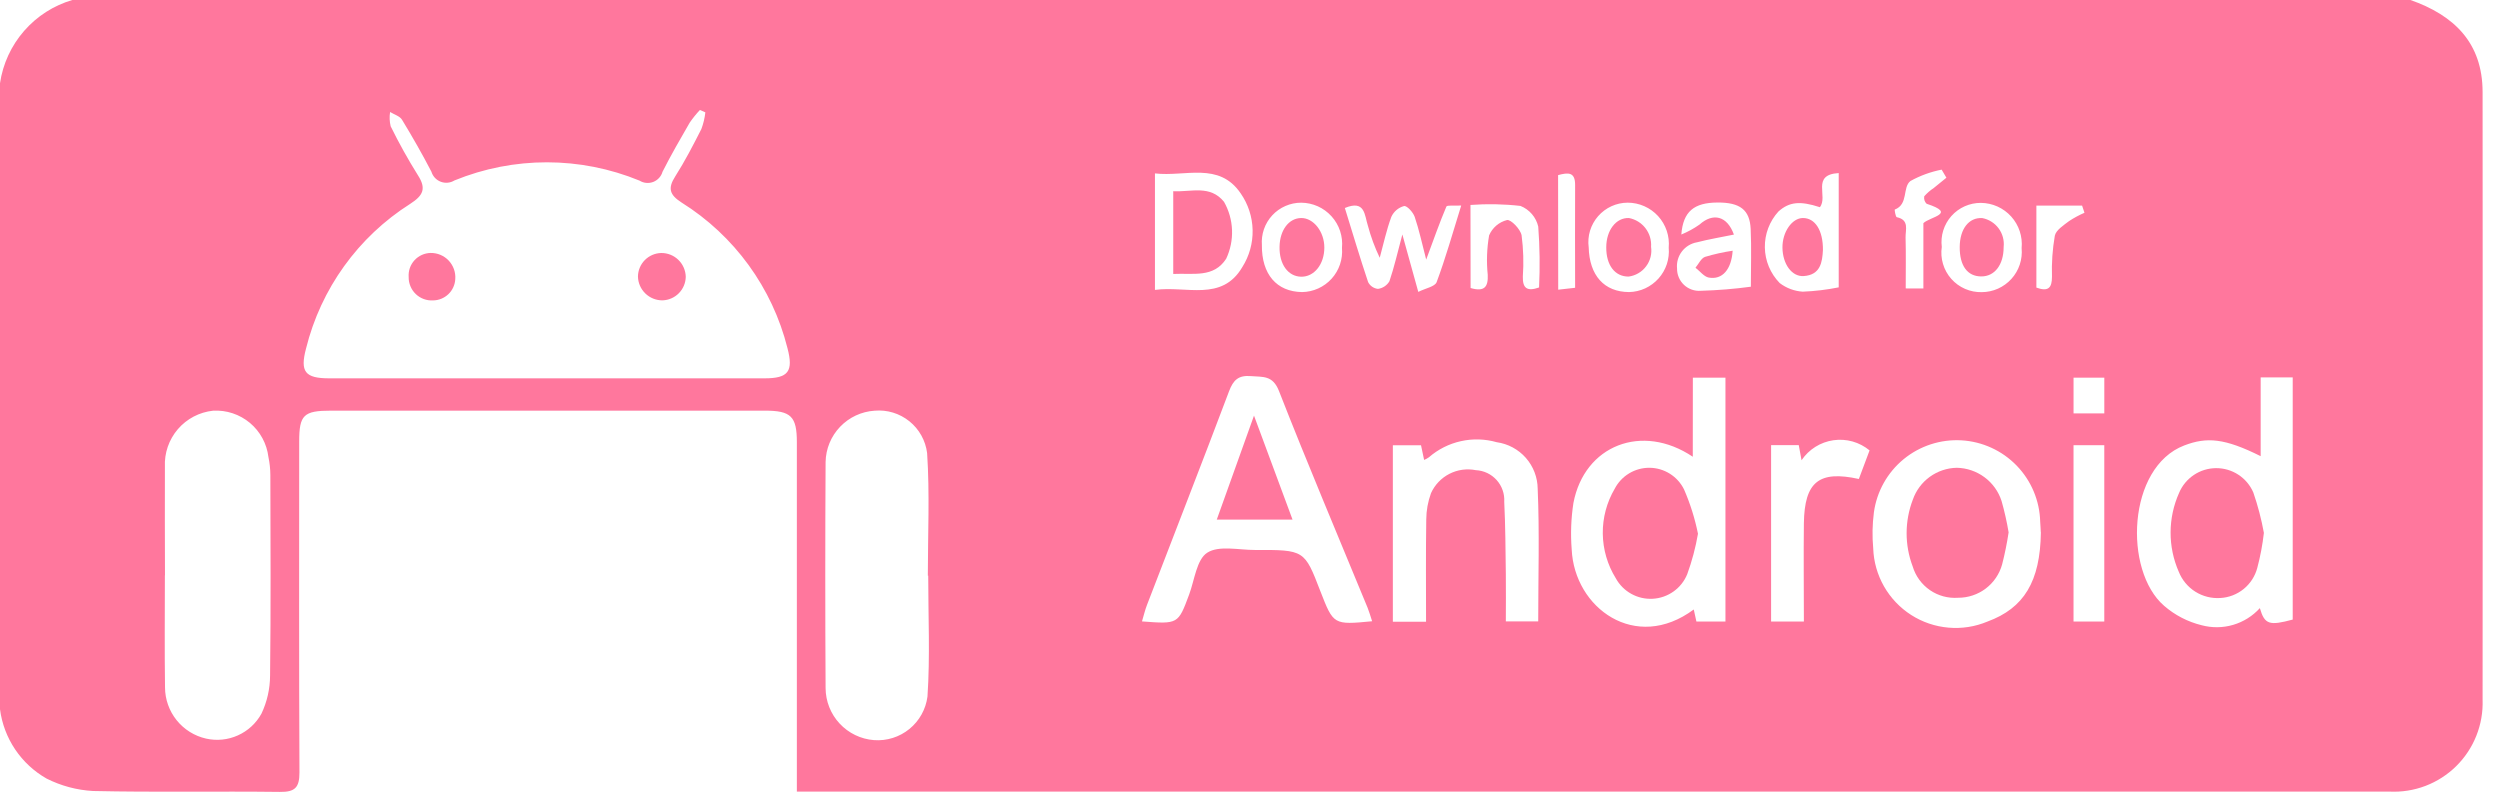 <svg width="105" height="34" viewBox="0 0 105 34" fill="none" xmlns="http://www.w3.org/2000/svg">
<g clip-path="url(#clip0)">
<path d="M0 29.788V3.496C0.12 2.682 0.471 1.92 1.012 1.299C1.552 0.679 2.259 0.227 3.049 -0.004H101.228C103.069 0.64 104.267 1.796 104.269 3.866C104.276 12.375 104.276 20.884 104.269 29.393C104.287 29.909 104.197 30.423 104.006 30.903C103.815 31.383 103.527 31.817 103.159 32.18C102.791 32.542 102.352 32.824 101.869 33.008C101.386 33.191 100.871 33.273 100.355 33.247C78.355 33.247 56.355 33.247 34.355 33.247H33.468V32.173C33.468 27.64 33.468 23.106 33.468 18.573C33.468 17.487 33.223 17.247 32.12 17.247C26.049 17.247 19.977 17.247 13.905 17.247C12.75 17.247 12.566 17.428 12.566 18.547C12.566 23.181 12.555 27.816 12.577 32.447C12.577 33.075 12.391 33.269 11.754 33.26C9.138 33.227 6.52 33.281 3.905 33.222C3.226 33.184 2.563 33.006 1.956 32.7C1.427 32.399 0.975 31.98 0.635 31.474C0.296 30.969 0.078 30.392 0 29.788ZM29.625 4.719L29.397 4.619C29.239 4.786 29.095 4.965 28.966 5.154C28.573 5.833 28.18 6.514 27.826 7.214C27.799 7.311 27.749 7.399 27.681 7.473C27.613 7.547 27.529 7.605 27.436 7.641C27.342 7.677 27.241 7.691 27.141 7.681C27.041 7.672 26.945 7.639 26.86 7.586C24.37 6.563 21.578 6.561 19.086 7.579C19.001 7.631 18.904 7.664 18.805 7.673C18.705 7.682 18.604 7.669 18.511 7.633C18.417 7.597 18.333 7.54 18.265 7.467C18.197 7.393 18.147 7.305 18.118 7.209C17.733 6.468 17.318 5.74 16.884 5.028C16.791 4.876 16.556 4.81 16.384 4.704C16.352 4.904 16.36 5.108 16.408 5.304C16.754 6.009 17.137 6.695 17.553 7.361C17.917 7.925 17.769 8.213 17.23 8.561C15.042 9.948 13.475 12.126 12.853 14.64C12.596 15.614 12.811 15.89 13.827 15.89C19.922 15.89 26.018 15.89 32.113 15.89C33.113 15.89 33.33 15.598 33.074 14.623C32.437 12.085 30.842 9.892 28.624 8.505C28.124 8.182 28.039 7.913 28.358 7.412C28.765 6.772 29.115 6.095 29.458 5.418C29.542 5.193 29.598 4.958 29.625 4.719ZM6.925 24.164C6.925 25.734 6.908 27.304 6.931 28.873C6.933 29.373 7.105 29.858 7.418 30.248C7.731 30.638 8.166 30.91 8.654 31.021C9.103 31.122 9.572 31.075 9.991 30.886C10.411 30.698 10.758 30.378 10.98 29.976C11.217 29.476 11.341 28.93 11.343 28.376C11.378 25.566 11.361 22.756 11.355 19.946C11.353 19.694 11.326 19.443 11.274 19.196C11.207 18.637 10.929 18.124 10.497 17.762C10.065 17.401 9.511 17.217 8.949 17.249C8.375 17.31 7.845 17.588 7.469 18.026C7.093 18.465 6.899 19.03 6.926 19.607C6.919 21.126 6.927 22.645 6.929 24.164H6.925ZM38.981 24.177H38.969C38.969 22.46 39.052 20.737 38.939 19.028C38.873 18.504 38.606 18.025 38.195 17.694C37.783 17.362 37.26 17.202 36.733 17.249C36.182 17.285 35.665 17.526 35.284 17.925C34.902 18.324 34.685 18.852 34.675 19.404C34.657 22.569 34.657 25.734 34.675 28.899C34.677 29.452 34.887 29.984 35.264 30.389C35.64 30.794 36.156 31.043 36.707 31.085C37.245 31.125 37.777 30.958 38.195 30.617C38.613 30.277 38.885 29.789 38.954 29.254C39.067 27.567 38.985 25.873 38.985 24.173L38.981 24.177ZM57.629 26.092C57.552 25.859 57.507 25.692 57.441 25.53C56.193 22.497 54.912 19.476 53.717 16.422C53.455 15.753 53.042 15.839 52.542 15.797C52.017 15.752 51.799 15.957 51.619 16.436C50.49 19.436 49.319 22.418 48.173 25.409C48.089 25.627 48.036 25.857 47.963 26.099C49.486 26.215 49.481 26.214 49.944 24.971C50.172 24.358 50.257 23.5 50.705 23.213C51.195 22.898 52.027 23.101 52.71 23.099C54.788 23.093 54.788 23.099 55.455 24.829C56.007 26.248 56.007 26.248 57.633 26.092H57.629ZM71.097 19.183C68.964 17.752 66.546 18.704 66.084 21.123C65.984 21.769 65.96 22.424 66.011 23.075C66.123 25.538 68.693 27.414 71.138 25.598L71.249 26.105H72.469V15.863H71.1L71.097 19.183ZM94.948 15.852V19.159C93.437 18.406 92.691 18.344 91.738 18.709C89.343 19.625 89.183 23.965 90.891 25.442C91.345 25.837 91.886 26.117 92.47 26.26C92.904 26.376 93.362 26.371 93.793 26.244C94.224 26.117 94.612 25.874 94.914 25.541C95.114 26.231 95.314 26.287 96.294 26.022V15.852H94.948ZM85.713 22.352C85.713 22.27 85.697 22.094 85.688 21.917C85.668 21.035 85.316 20.194 84.703 19.559C84.09 18.925 83.261 18.545 82.381 18.494C81.5 18.444 80.633 18.727 79.951 19.287C79.27 19.847 78.825 20.643 78.704 21.517C78.639 22.019 78.629 22.527 78.675 23.031C78.694 23.591 78.85 24.139 79.127 24.626C79.405 25.113 79.796 25.525 80.268 25.828C80.74 26.13 81.279 26.313 81.838 26.361C82.396 26.41 82.958 26.322 83.475 26.105C85.007 25.542 85.689 24.426 85.717 22.356L85.713 22.352ZM59.894 26.113C59.894 24.642 59.881 23.23 59.903 21.819C59.905 21.441 59.973 21.066 60.103 20.711C60.262 20.361 60.534 20.076 60.876 19.901C61.218 19.726 61.608 19.672 61.985 19.747C62.151 19.755 62.314 19.796 62.464 19.867C62.614 19.938 62.748 20.039 62.859 20.162C62.97 20.286 63.056 20.43 63.11 20.587C63.165 20.744 63.188 20.91 63.178 21.076C63.228 22.086 63.231 23.098 63.245 24.11C63.254 24.781 63.245 25.452 63.245 26.098H64.605C64.605 24.213 64.663 22.369 64.583 20.531C64.579 20.053 64.403 19.592 64.087 19.232C63.771 18.873 63.337 18.639 62.863 18.573C62.373 18.433 61.855 18.418 61.358 18.529C60.86 18.639 60.398 18.872 60.013 19.207C59.951 19.251 59.884 19.288 59.813 19.317L59.683 18.701H58.5V26.114L59.894 26.113ZM75.763 26.104C75.763 24.691 75.746 23.332 75.763 21.974C75.79 20.237 76.395 19.749 78.072 20.117L78.522 18.917C78.312 18.744 78.069 18.616 77.807 18.542C77.545 18.469 77.271 18.451 77.002 18.49C76.733 18.529 76.475 18.624 76.245 18.768C76.014 18.913 75.817 19.104 75.665 19.33L75.548 18.696H74.386V26.103L75.763 26.104ZM88.38 26.104V18.697H87.088V26.104H88.38ZM48.508 12.176C49.826 11.995 51.314 12.684 52.175 11.221C52.471 10.755 52.622 10.212 52.61 9.661C52.598 9.109 52.423 8.574 52.108 8.121C51.197 6.78 49.776 7.435 48.508 7.283V12.176ZM61.365 8.632C61.065 8.649 60.777 8.608 60.748 8.676C60.462 9.351 60.219 10.044 59.9 10.903C59.718 10.203 59.6 9.644 59.418 9.11C59.352 8.918 59.094 8.632 58.97 8.654C58.853 8.686 58.745 8.743 58.652 8.821C58.56 8.9 58.486 8.998 58.436 9.108C58.23 9.665 58.106 10.251 57.949 10.826C57.74 10.391 57.573 9.937 57.449 9.47C57.309 9.047 57.341 8.375 56.484 8.736C56.809 9.788 57.118 10.824 57.461 11.848C57.5 11.926 57.559 11.994 57.631 12.043C57.703 12.093 57.787 12.124 57.874 12.133C57.973 12.12 58.068 12.084 58.152 12.028C58.235 11.973 58.305 11.899 58.356 11.813C58.556 11.224 58.695 10.613 58.899 9.848L59.568 12.259C59.868 12.108 60.268 12.039 60.339 11.849C60.715 10.842 61.008 9.801 61.369 8.639L61.365 8.632ZM76.427 8.7C75.604 8.432 75.152 8.474 74.695 8.882C74.318 9.295 74.114 9.836 74.124 10.395C74.133 10.954 74.356 11.488 74.747 11.888C75.027 12.102 75.364 12.228 75.716 12.25C76.223 12.23 76.728 12.169 77.226 12.069V7.269C76.053 7.335 76.8 8.258 76.431 8.707L76.427 8.7ZM72.827 9.852C72.304 9.96 71.784 10.044 71.277 10.176C71.024 10.219 70.796 10.357 70.64 10.561C70.484 10.765 70.411 11.02 70.436 11.276C70.434 11.405 70.459 11.533 70.51 11.652C70.56 11.771 70.635 11.877 70.729 11.966C70.823 12.054 70.934 12.121 71.056 12.164C71.178 12.207 71.307 12.223 71.436 12.213C72.138 12.193 72.84 12.136 73.536 12.042C73.536 11.227 73.565 10.42 73.528 9.616C73.491 8.812 73.082 8.499 72.128 8.506C71.156 8.513 70.69 8.875 70.616 9.85C70.885 9.739 71.14 9.6 71.378 9.433C71.944 8.925 72.542 9.059 72.827 9.86V9.852ZM81.555 10.37C81.519 10.609 81.537 10.853 81.606 11.085C81.674 11.317 81.793 11.53 81.953 11.711C82.113 11.893 82.311 12.036 82.533 12.133C82.754 12.229 82.994 12.276 83.236 12.27C83.471 12.269 83.702 12.219 83.916 12.123C84.13 12.027 84.322 11.888 84.479 11.714C84.637 11.54 84.756 11.335 84.83 11.113C84.904 10.89 84.93 10.655 84.908 10.421C84.931 10.182 84.904 9.94 84.829 9.712C84.754 9.484 84.632 9.274 84.471 9.095C84.311 8.917 84.114 8.773 83.895 8.674C83.676 8.576 83.439 8.523 83.199 8.521C82.965 8.52 82.733 8.568 82.518 8.664C82.304 8.759 82.113 8.899 81.957 9.075C81.802 9.25 81.686 9.456 81.616 9.68C81.547 9.904 81.526 10.14 81.555 10.373V10.37ZM52.999 10.293C52.987 11.516 53.617 12.253 54.687 12.267C54.921 12.264 55.153 12.212 55.366 12.115C55.58 12.018 55.771 11.879 55.928 11.705C56.086 11.531 56.205 11.326 56.28 11.104C56.355 10.882 56.383 10.647 56.363 10.413C56.386 10.174 56.359 9.932 56.284 9.703C56.209 9.475 56.087 9.265 55.925 9.086C55.764 8.907 55.568 8.764 55.349 8.665C55.129 8.567 54.892 8.515 54.651 8.513C54.422 8.513 54.196 8.56 53.987 8.652C53.777 8.743 53.589 8.877 53.434 9.045C53.279 9.213 53.16 9.412 53.085 9.628C53.011 9.844 52.982 10.073 53 10.301L52.999 10.293ZM66.725 10.38C66.752 11.568 67.376 12.262 68.42 12.267C68.654 12.262 68.885 12.209 69.099 12.111C69.311 12.012 69.502 11.871 69.658 11.697C69.815 11.522 69.933 11.316 70.007 11.094C70.08 10.871 70.107 10.636 70.086 10.402C70.108 10.162 70.079 9.921 70.003 9.693C69.926 9.465 69.803 9.255 69.641 9.077C69.478 8.899 69.281 8.757 69.061 8.66C68.841 8.563 68.603 8.512 68.362 8.512C68.126 8.513 67.894 8.564 67.68 8.662C67.466 8.76 67.275 8.903 67.12 9.08C66.965 9.258 66.85 9.466 66.781 9.692C66.713 9.917 66.694 10.155 66.725 10.388V10.38ZM61.765 12.097C62.352 12.269 62.507 12.044 62.485 11.543C62.428 10.99 62.448 10.432 62.543 9.885C62.61 9.727 62.713 9.587 62.843 9.475C62.973 9.364 63.128 9.284 63.294 9.242C63.455 9.208 63.859 9.624 63.907 9.883C63.983 10.459 64 11.04 63.959 11.619C63.948 12.105 64.136 12.252 64.641 12.074C64.682 11.221 64.671 10.367 64.606 9.516C64.561 9.322 64.47 9.142 64.34 8.991C64.21 8.84 64.045 8.722 63.86 8.649C63.163 8.569 62.46 8.556 61.76 8.608L61.765 12.097ZM80.782 12.117V9.372C81.065 9.1 82.206 8.978 80.918 8.558C80.876 8.518 80.846 8.469 80.828 8.414C80.811 8.359 80.807 8.301 80.818 8.244C80.936 8.111 81.07 7.994 81.218 7.896L81.749 7.464L81.549 7.125C81.09 7.215 80.648 7.376 80.239 7.602C79.895 7.867 80.163 8.58 79.58 8.802C79.566 8.807 79.614 9.11 79.665 9.122C80.205 9.237 80.025 9.658 80.034 9.975C80.053 10.675 80.04 11.375 80.04 12.114L80.782 12.117ZM65.445 12.167L66.155 12.087C66.155 10.605 66.145 9.187 66.155 7.776C66.161 7.216 65.864 7.24 65.44 7.355L65.445 12.167ZM85.528 8.636V12.079C86.013 12.256 86.184 12.107 86.183 11.624C86.164 11.047 86.204 10.47 86.302 9.902C86.351 9.663 86.671 9.462 86.902 9.285C87.107 9.15 87.323 9.034 87.548 8.936L87.448 8.636H85.528ZM87.089 17.363H88.381V15.863H87.089V17.363Z" fill="#FF779D"/>
<path d="M19.122 11.717C19.111 11.957 19.008 12.185 18.835 12.352C18.662 12.519 18.432 12.614 18.191 12.617C18.058 12.625 17.924 12.606 17.799 12.56C17.674 12.514 17.559 12.443 17.463 12.351C17.366 12.258 17.29 12.147 17.239 12.024C17.187 11.901 17.162 11.768 17.164 11.635C17.155 11.507 17.172 11.379 17.213 11.258C17.255 11.137 17.322 11.026 17.408 10.931C17.494 10.837 17.599 10.761 17.715 10.708C17.832 10.655 17.958 10.627 18.086 10.624C18.227 10.622 18.368 10.649 18.498 10.704C18.629 10.759 18.747 10.84 18.844 10.943C18.941 11.046 19.016 11.168 19.064 11.301C19.112 11.434 19.132 11.576 19.122 11.717Z" fill="#FF779D"/>
<path d="M28.802 11.626C28.797 11.884 28.694 12.131 28.512 12.315C28.331 12.499 28.086 12.606 27.828 12.615C27.559 12.618 27.299 12.514 27.106 12.327C26.912 12.14 26.8 11.884 26.794 11.615C26.797 11.356 26.9 11.108 27.082 10.924C27.264 10.739 27.51 10.633 27.769 10.626C28.038 10.623 28.298 10.726 28.491 10.914C28.684 11.101 28.796 11.357 28.802 11.626Z" fill="#FF779D"/>
<path d="M54.286 21.822H51.105L52.668 17.456L54.286 21.822Z" fill="#FF779D"/>
<path d="M71.315 22.418C71.215 22.997 71.064 23.566 70.863 24.118C70.744 24.409 70.545 24.66 70.289 24.842C70.033 25.024 69.73 25.131 69.416 25.148C69.103 25.166 68.79 25.095 68.515 24.942C68.24 24.79 68.014 24.563 67.863 24.287C67.514 23.724 67.325 23.076 67.317 22.413C67.309 21.751 67.482 21.098 67.818 20.527C67.957 20.259 68.167 20.035 68.426 19.88C68.684 19.725 68.98 19.644 69.282 19.647C69.583 19.649 69.878 19.736 70.134 19.896C70.389 20.056 70.595 20.284 70.729 20.554C70.99 21.153 71.186 21.778 71.315 22.418Z" fill="#FF779D"/>
<path d="M95.083 22.381C95.027 22.878 94.934 23.371 94.805 23.855C94.713 24.201 94.514 24.51 94.236 24.736C93.958 24.963 93.616 25.096 93.258 25.116C92.888 25.141 92.519 25.049 92.204 24.851C91.89 24.653 91.647 24.361 91.509 24.016C91.28 23.494 91.162 22.929 91.165 22.358C91.167 21.788 91.288 21.224 91.521 20.703C91.649 20.396 91.865 20.134 92.141 19.949C92.417 19.764 92.741 19.664 93.073 19.662C93.406 19.66 93.731 19.755 94.01 19.937C94.288 20.118 94.507 20.378 94.639 20.683C94.83 21.237 94.979 21.804 95.083 22.381Z" fill="#FF779D"/>
<path d="M84.362 22.36C84.294 22.813 84.203 23.262 84.089 23.706C83.977 24.11 83.735 24.466 83.401 24.719C83.067 24.972 82.658 25.108 82.239 25.106C81.819 25.136 81.401 25.023 81.055 24.784C80.708 24.544 80.454 24.194 80.333 23.791C79.991 22.887 79.993 21.888 80.339 20.985C80.473 20.6 80.722 20.266 81.051 20.027C81.381 19.788 81.776 19.655 82.183 19.647C82.603 19.654 83.01 19.793 83.348 20.043C83.686 20.293 83.937 20.642 84.066 21.042C84.189 21.476 84.288 21.916 84.362 22.36Z" fill="#FF779D"/>
<path d="M49.276 11.506V8.031C50.037 8.072 50.822 7.754 51.409 8.477C51.614 8.839 51.73 9.245 51.745 9.662C51.761 10.078 51.676 10.491 51.499 10.868C50.97 11.68 50.133 11.464 49.276 11.506Z" fill="#FF779D"/>
<path d="M76.563 10.504C76.536 11.009 76.463 11.548 75.753 11.595C75.253 11.627 74.871 11.084 74.863 10.401C74.856 9.748 75.263 9.16 75.72 9.157C76.233 9.153 76.572 9.675 76.563 10.504Z" fill="#FF779D"/>
<path d="M72.772 10.53C72.72 11.319 72.336 11.762 71.767 11.658C71.567 11.62 71.395 11.387 71.21 11.244C71.342 11.087 71.444 10.85 71.61 10.789C71.991 10.675 72.379 10.588 72.772 10.53Z" fill="#FF779D"/>
<path d="M82.308 10.372C82.314 9.613 82.693 9.127 83.253 9.159C83.529 9.211 83.775 9.365 83.942 9.591C84.109 9.817 84.184 10.098 84.153 10.377C84.153 11.115 83.781 11.611 83.215 11.61C82.63 11.61 82.303 11.161 82.308 10.372Z" fill="#FF779D"/>
<path d="M53.741 10.357C53.755 9.663 54.131 9.164 54.648 9.157C55.165 9.15 55.625 9.732 55.622 10.4C55.622 11.1 55.194 11.633 54.647 11.622C54.1 11.611 53.724 11.103 53.741 10.357Z" fill="#FF779D"/>
<path d="M67.463 10.389C67.463 9.668 67.876 9.136 68.416 9.157C68.692 9.21 68.939 9.362 69.11 9.585C69.281 9.807 69.365 10.085 69.345 10.365C69.366 10.509 69.359 10.656 69.323 10.797C69.287 10.938 69.223 11.071 69.135 11.187C69.048 11.304 68.938 11.402 68.812 11.475C68.687 11.549 68.547 11.597 68.403 11.616C67.828 11.622 67.458 11.139 67.463 10.389Z" fill="#FF779D"/>
</g>
<defs>
<clipPath id="clip0">
<rect width="104.275" height="33.267" fill="white"/>
</clipPath>
</defs>
</svg>
